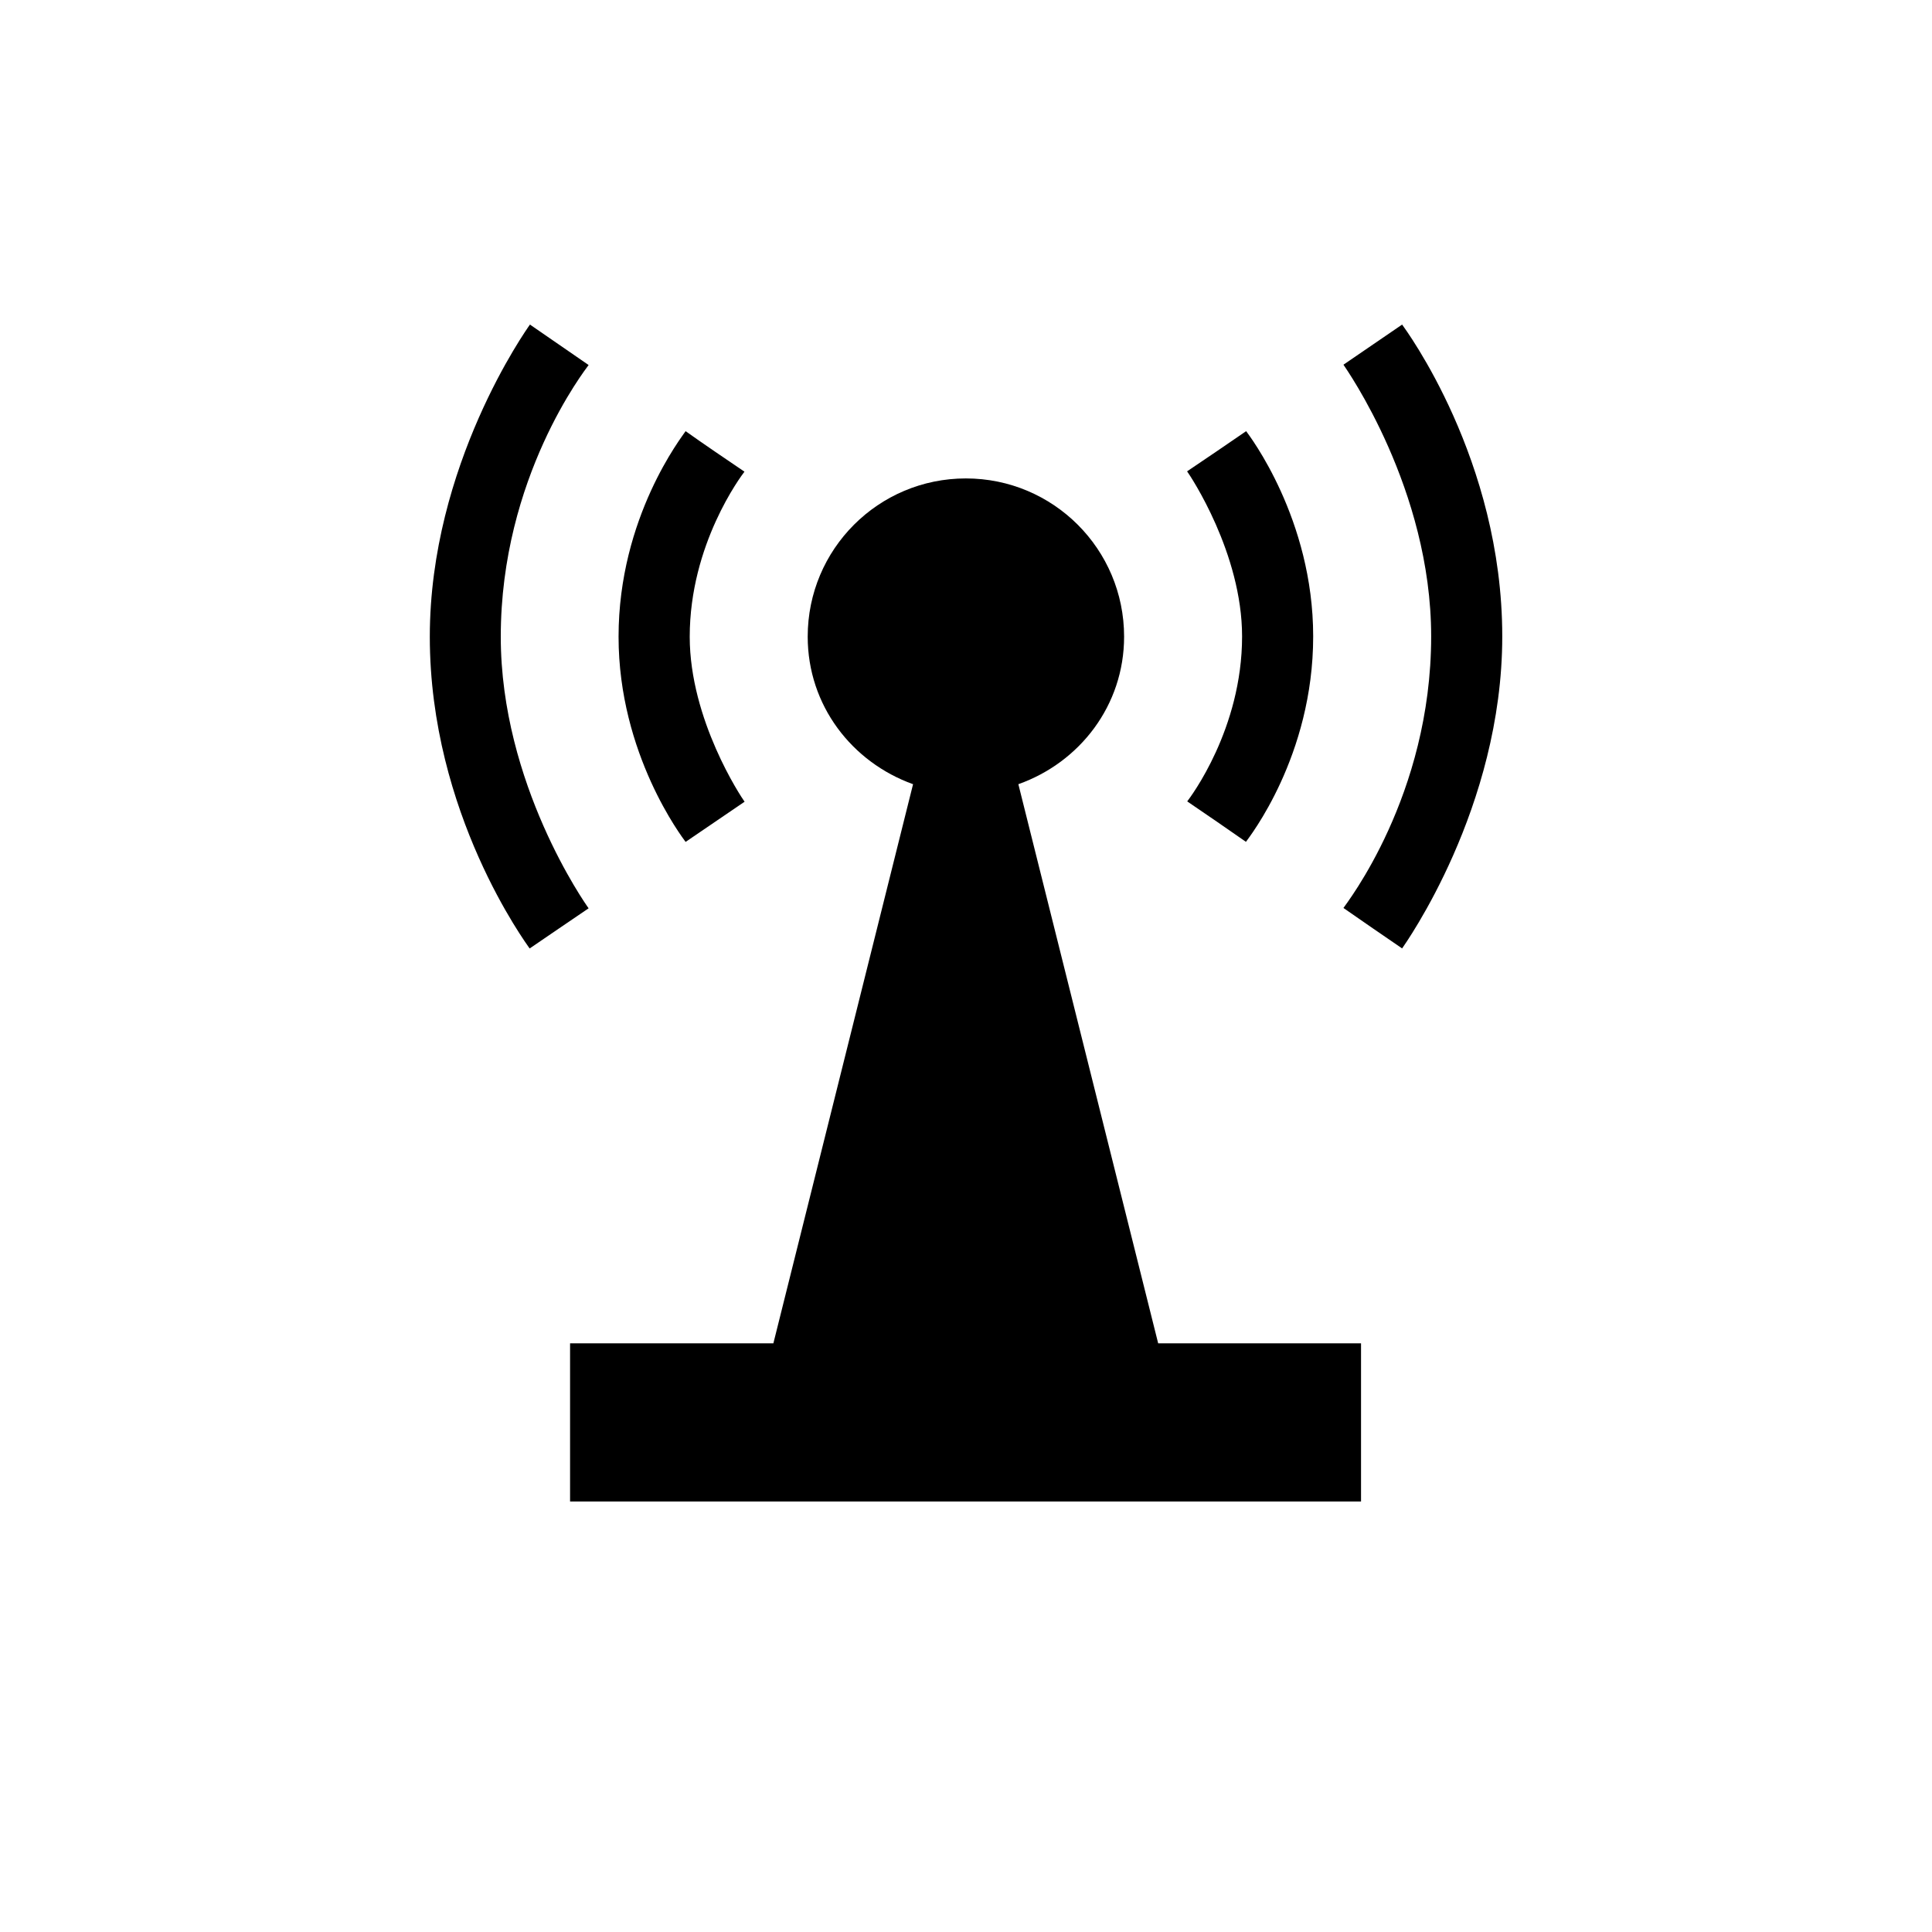 <?xml version="1.0" encoding="UTF-8"?>
<!DOCTYPE svg PUBLIC "-//W3C//DTD SVG 1.1 Tiny//EN" "http://www.w3.org/Graphics/SVG/1.1/DTD/svg11-tiny.dtd">
<svg baseProfile="tiny" height="30px" version="1.1" viewBox="0 0 30 30" width="30px" x="0px" xmlns="http://www.w3.org/2000/svg" xmlns:xlink="http://www.w3.org/1999/xlink" y="0px">
<rect fill="none" height="30" width="30"/>
<path d="M17.984,20.859l-2.171-8.682c0.953-0.338,1.642-1.224,1.642-2.291c0-1.359-1.1-2.457-2.457-2.457s-2.456,1.097-2.456,2.457  c0,1.067,0.686,1.95,1.636,2.291l-2.169,8.682H8.852v2.456h12.282v-2.456H17.984z"/>
<path d="M6.674,9.887c0,2.745,1.505,4.772,1.55,4.841c0.247-0.167,0.667-0.457,0.916-0.624c-0.048-0.066-1.364-1.931-1.364-4.217  c0-2.475,1.316-4.15,1.364-4.219C8.891,5.497,8.473,5.207,8.229,5.04C8.181,5.108,6.674,7.222,6.674,9.887z"/>
<path d="M9.605,9.887c0,1.824,0.993,3.12,1.041,3.186c0.249-0.167,0.667-0.457,0.916-0.624c-0.053-0.072-0.852-1.272-0.852-2.562  c0-1.437,0.799-2.496,0.85-2.563c-0.247-0.167-0.67-0.454-0.914-0.629C10.599,6.77,9.605,8.026,9.605,9.887z"/>
<path d="M23.327,9.882c0-2.747-1.507-4.773-1.555-4.842c-0.244,0.167-0.667,0.457-0.911,0.623c0.043,0.066,1.362,1.932,1.362,4.219  c0,2.473-1.319,4.149-1.362,4.217c0.244,0.171,0.667,0.461,0.911,0.628C21.815,14.662,23.327,12.547,23.327,9.882z"/>
<path d="M20.391,9.882c0-1.826-0.993-3.121-1.041-3.187c-0.244,0.167-0.666,0.457-0.917,0.624c0.054,0.074,0.854,1.275,0.854,2.563  c0,1.437-0.801,2.495-0.852,2.562c0.248,0.167,0.665,0.456,0.912,0.628C19.397,13,20.391,11.741,20.391,9.882z"/>
</svg>
